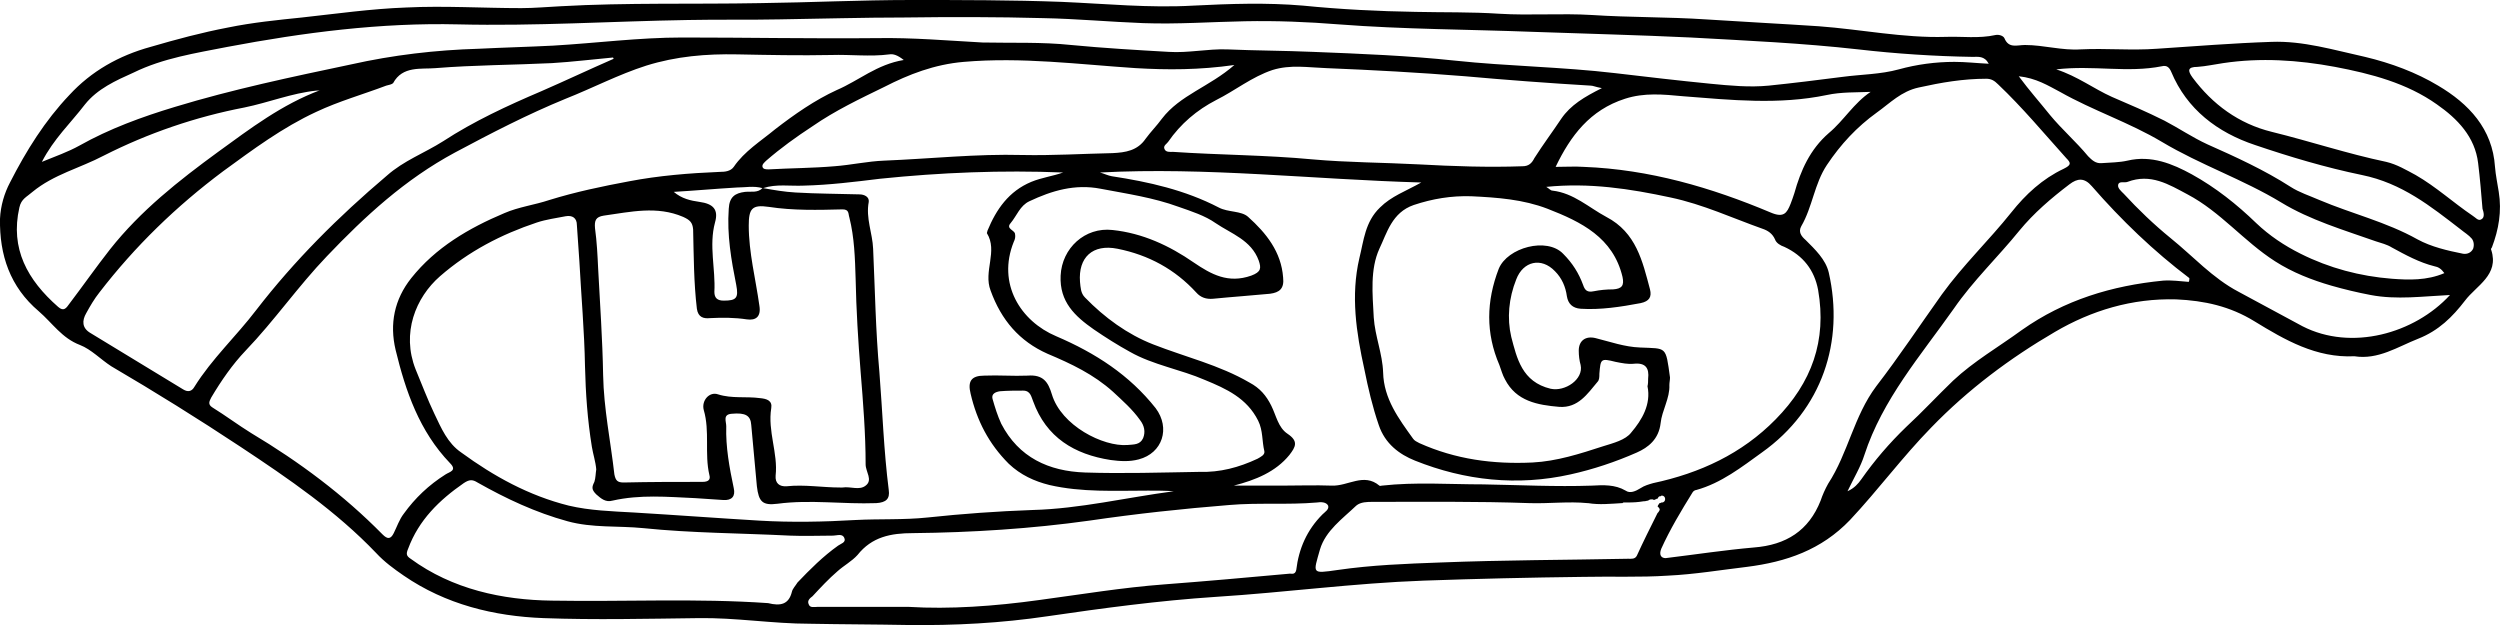 <?xml version="1.0" encoding="utf-8"?>
<!-- Generator: Adobe Illustrator 23.0.1, SVG Export Plug-In . SVG Version: 6.00 Build 0)  -->
<svg version="1.1" id="Layer_1" xmlns="http://www.w3.org/2000/svg" xmlns:xlink="http://www.w3.org/1999/xlink" x="0px" y="0px"
	 viewBox="0 0 400 100" style="enable-background:new 0 0 400 100;" xml:space="preserve">
<g>
	<path d="M398.7,39.6c1.1-2.9,1.6-5.8,1.1-8.9c-0.2-1.3-0.5-2.7-0.6-4c-0.4-6.1-4.2-10.1-9.1-13c-3.5-2.1-7.5-3.6-11.7-4.6
		c-5-1.1-9.9-2.6-15-2.4c-6.1,0.2-12.2,0.7-18.3,1.1c-4.1,0.3-8.1-0.1-12.2,0.1c-3,0.2-5.9-0.7-8.9-0.7c-1.3,0-2.6,0.6-3.3-1.1
		c-0.2-0.4-0.9-0.6-1.4-0.5c-2.7,0.6-5.4,0.2-8,0.3c-6.8,0.2-13.5-1.2-20.3-1.7C285,3.8,279,3.5,272.9,3.1c-6-0.4-12.1-0.3-18.2-0.7
		c-4.9-0.3-9.9,0.1-14.8-0.2c-4.5-0.3-9-0.2-13.4-0.3c-6-0.1-12-0.4-18-1c-5.8-0.5-11.7-0.3-17.6,0c-7,0.4-14-0.3-21-0.6
		C161.9,0,153.8,0,145.7,0c-8,0-16.1,0.4-24.1,0.5c-10.6,0.2-21.3-0.1-31.9,0.5c-2.1,0.1-4.2,0.3-6.3,0.3c-6.1,0-12.3-0.4-18.4-0.1
		c-5.6,0.2-11.2,1-16.7,1.6c-3.9,0.4-7.9,0.8-11.8,1.6c-4.2,0.8-8.3,1.9-12.4,3.1c-5.1,1.4-9.5,3.9-13,7.7c-3.9,4.1-6.9,8.9-9.5,14
		C0.7,30.9,0.1,32.9,0,35c-0.1,5.8,1.6,10.9,6.2,14.8c2.2,1.9,3.7,4.3,6.6,5.4c1.8,0.7,3.3,2.3,5,3.4c7,4.1,13.9,8.4,20.7,12.9
		c7.7,5.1,15.3,10.3,21.7,17c1.3,1.4,2.8,2.5,4.4,3.6c6.7,4.6,14.4,6.5,22.4,6.8c8.2,0.3,16.5,0.1,24.7,0c6-0.1,11.9,0.9,17.9,0.9
		c5.2,0.1,10.4,0.1,15.6,0.2c7.5,0.1,15-0.3,22.4-1.4c8.9-1.3,17.8-2.5,26.9-3.1c11.1-0.7,22.1-2.2,33.3-2.6
		c8.5-0.3,17-0.5,25.5-0.6c4.5-0.1,9.1,0.1,13.6-0.2c4.2-0.2,8.4-0.9,12.6-1.4c6.3-0.8,11.9-2.7,16.5-7.5c4.5-4.8,8.4-10.1,13-14.8
		c5.9-6.1,12.6-11.1,19.8-15.3c5.8-3.4,12.3-5.4,19.4-5.2c4.5,0.2,8.6,1.1,12.5,3.5c4.9,3,9.9,5.9,16,5.6c3.8,0.6,6.9-1.5,10.2-2.8
		c3.3-1.3,5.5-3.5,7.5-6.1c1.8-2.4,5.5-4.1,4.2-8.1C398.5,39.9,398.6,39.7,398.7,39.6z M329.6,14.7c5.3,3,11.1,4.9,16.3,8
		c6.2,3.7,13,6,19.1,9.7c4.6,2.8,10,4.4,15.1,6.2c0.9,0.3,1.8,0.5,2.6,1c2.2,1.2,4.4,2.4,6.8,3c0.6,0.1,1.1,0.4,1.6,1.1
		c-2.8,1.2-5.7,1.1-8.4,0.9c-5.1-0.4-10-1.7-14.6-4c-2.6-1.3-5-2.9-7.1-4.9c-3.1-3-6.5-5.7-10.3-7.8c-3.1-1.7-6.5-3.1-10.3-2.2
		c-1.3,0.3-2.8,0.3-4.1,0.4c-1,0.1-1.6-0.5-2.2-1.1c-1.9-2.3-4.2-4.3-6.1-6.6c-1.6-2-3.3-3.9-5-6.2
		C325.8,12.5,327.7,13.7,329.6,14.7z M13.6,16.7c2-2.5,4.9-3.8,7.8-5.1c4.7-2.3,9.9-3.1,15-4.1c12.2-2.3,24.5-3.9,36.9-3.6
		c12.3,0.3,24.5-0.5,36.8-0.7c4.9-0.1,9.8,0,14.6-0.1c6.7-0.1,13.3-0.3,20-0.3c7.4-0.1,14.8-0.1,22.2,0.1c5.3,0.1,10.7,0.6,16,0.8
		c5.5,0.2,10.9-0.2,16.3-0.3c5-0.1,10,0.1,15,0.5c10.4,0.8,20.8,0.8,31.2,1.2c8.4,0.3,16.7,0.5,25.1,0.9c9,0.5,17.9,0.9,26.8,1.9
		c6.1,0.7,12.2,1.1,18.3,1.2c0.9,0,1.9-0.2,2.6,1.1c-2-0.1-3.7-0.3-5.5-0.3c-3,0-6,0.4-8.9,1.2c-2.9,0.8-6,0.8-9,1.2
		c-3.9,0.5-7.9,1-11.8,1.4c-3.1,0.3-6.2,0-9.3-0.3c-5.1-0.5-10.2-1.1-15.3-1.7c-8.5-1-17.1-1.1-25.6-2c-7.5-0.8-15.1-1.1-22.7-1.4
		c-4.6-0.2-9.2-0.2-13.8-0.4c-3.1-0.1-6.2,0.6-9.3,0.4c-5.2-0.3-10.4-0.6-15.6-1.1c-4.7-0.5-9.5-0.3-14.2-0.4
		C151.7,6.5,146,6,140.3,6.1C129.9,6.2,119.5,6,109.2,6c-7,0-13.8,0.9-20.7,1.3c-3.9,0.2-7.9,0.3-11.9,0.5c-6.9,0.2-13.7,1-20.4,2.5
		c-9.5,2-19,4-28.2,6.8c-5.3,1.6-10.5,3.5-15.3,6.2c-1.8,1-3.8,1.7-6,2.6C8.6,22.2,11.3,19.7,13.6,16.7z M239.9,58.4
		c0.3,0.8,0.5,1.6,0.9,2.3c1.8,3.5,5.2,4.1,8.7,4.4c3,0.2,4.5-2.1,6.1-4c0.3-0.3,0.3-0.8,0.3-1.3c0.2-2.4,0.2-2.5,2.6-1.9
		c1,0.2,2,0.4,2.9,0.3c1.9-0.2,2.5,0.7,2.3,2.4c0,0.4,0,0.8-0.1,1.2c0.6,2.9-0.9,5.4-2.6,7.4c-0.9,1.2-2.9,1.7-4.5,2.2
		c-3.7,1.2-7.4,2.4-11.3,2.6c-6.3,0.3-12.3-0.5-18.1-3.1c-0.4-0.2-0.8-0.4-1-0.7c-2.3-3.2-4.7-6.4-4.8-10.6c-0.1-3-1.3-5.8-1.5-8.8
		c-0.2-3.8-0.6-7.7,0.9-11c1.2-2.5,2-5.8,5.5-7c3-1,6-1.5,9.2-1.4c4.2,0.2,8.3,0.5,12.2,2c5.4,2.1,10.5,4.6,12,10.9
		c0.3,1.4-0.1,1.9-1.5,2c-1.1,0-2.1,0.1-3.1,0.3c-1,0.2-1.4-0.1-1.7-1c-0.7-1.9-1.7-3.5-3.2-5c-2.6-2.7-8.9-1-10.3,2.4
		C237.8,48.2,237.7,53.3,239.9,58.4z M243.6,26.6c-5.5,0.2-11.1,0-16.6-0.3c-5.7-0.3-11.4-0.3-17-0.8c-7.4-0.7-14.9-0.7-22.3-1.2
		c-0.5,0-1.2,0.1-1.4-0.5c-0.2-0.5,0.4-0.8,0.6-1.1c2-2.9,4.6-5.1,7.7-6.7c3-1.5,5.7-3.7,9-4.8c2.9-0.9,5.7-0.4,8.6-0.3
		c7.4,0.3,14.8,0.7,22.2,1.3c6.7,0.6,13.4,1.1,20.1,1.5c0.4,0,0.7,0.2,1.8,0.4c-2.8,1.4-5,2.7-6.5,4.9c-1.4,2.1-2.9,4.1-4.3,6.3
		C245.1,26.1,244.6,26.6,243.6,26.6z M185.9,19c-0.8,1.1-1.8,2.1-2.6,3.2c-1.3,1.9-3.2,2.2-5.3,2.3c-4.8,0.1-9.6,0.4-14.4,0.3
		c-7.4-0.2-14.7,0.6-22.1,0.9c-2.7,0.1-5.3,0.7-8,0.9c-3.5,0.3-7,0.3-10.5,0.5c-0.4,0-0.9,0-1-0.4c-0.1-0.4,0.3-0.7,0.6-1
		c2.3-2,4.8-3.8,7.4-5.5c3.6-2.5,7.6-4.4,11.5-6.3c3.9-2,8-3.6,12.7-4c9.3-0.8,18.4,0.4,27.5,1c5.1,0.3,10.2,0.3,15.8-0.5
		C193.5,13.9,188.8,15.2,185.9,19z M122,30.1c-0.8,0.8-1.8,0.5-2.8,0.6c-1.6,0.2-2.5,0.8-2.6,2.7c-0.3,4.2,0.4,8.2,1.2,12.2
		c0.4,2.1,0,2.5-2,2.5c-1,0-1.5-0.4-1.5-1.4c0.2-3.7-0.9-7.4,0.1-11.1c0.6-2.1-0.3-3-2.5-3.3c-1.4-0.2-2.8-0.5-4.1-1.6
		c3.4-0.2,6.7-0.5,10.1-0.7C119.2,30,120.6,29.7,122,30.1z M109.3,34.7c1.1,0.5,1.5,0.9,1.6,2c0.1,4.2,0.1,8.5,0.6,12.7
		c0.2,1.4,1.1,1.6,2.1,1.5c2-0.1,3.9-0.1,5.9,0.2c1.4,0.2,2.3-0.4,2-2.2c-0.6-4.3-1.7-8.5-1.7-12.8c0-2.7,0.5-3.4,3.2-3
		c3.9,0.6,7.9,0.5,11.8,0.4c1.1,0,0.9,0.7,1.1,1.3c0.8,3.2,0.9,6.5,1,9.8c0.1,5,0.4,9.9,0.8,14.9c0.4,4.9,0.8,9.9,0.8,14.8
		c0,1.2,1.2,2.5,0,3.4c-1,0.8-2.4,0.1-3.7,0.3c-0.1,0-0.3,0-0.4,0c-2.8,0-5.7-0.5-8.5-0.2c-1.2,0.1-1.9-0.5-1.8-1.7
		c0.4-3.6-1.3-7.1-0.7-10.8c0.2-1.2-0.7-1.5-1.8-1.6c-2.2-0.3-4.5,0.1-6.7-0.6c-1.4-0.5-2.7,1-2.3,2.5c1,3.4,0.1,7,0.9,10.4
		c0.2,0.7-0.1,1.1-1.1,1.1c-4.2,0-8.4,0-12.6,0.1c-1,0-1.3-0.3-1.5-1.3c-0.6-5.3-1.7-10.5-1.8-15.9c-0.1-5.7-0.5-11.4-0.8-17.1
		c-0.1-2.1-0.2-4.2-0.5-6.4c-0.1-1.2,0.1-1.8,1.4-2C100.9,33.9,105.1,32.9,109.3,34.7z M95.1,77.1c-0.4,0.8-0.5,1.2,0.3,2
		c0.8,0.7,1.5,1.3,2.6,1c4.4-1,8.8-0.6,13.2-0.4c1.5,0.1,3,0.2,4.5,0.3c1.4,0.1,2-0.6,1.7-1.9c-0.7-3.3-1.3-6.6-1.2-9.9
		c0-0.8-0.6-1.9,0.9-2c2.2-0.2,3,0.3,3.1,1.8c0.3,3.3,0.6,6.6,0.9,9.8c0.3,2.5,0.9,3.1,3.3,2.8c5.3-0.7,10.5,0.1,15.8-0.1
		c1.6-0.1,2.2-0.7,2-2.1c-0.8-6.3-1-12.6-1.5-18.9c-0.6-6.6-0.7-13.1-1-19.7c-0.1-2.5-1.2-4.9-0.7-7.5c0.1-0.8-0.7-1.2-1.5-1.2
		c-3.4-0.1-6.8-0.1-10.2-0.3c-1.8-0.1-3.5-0.4-5.2-0.7c2.1-0.7,4.3-0.3,6.5-0.4c4.1-0.1,8.1-0.6,12.2-1.1c9.7-1,19.5-1.4,29.3-1
		c-1.7,0.6-3.4,0.8-5.1,1.5c-3.6,1.5-5.6,4.4-7,7.8c0,0.1-0.1,0.3-0.1,0.4c1.8,2.9-0.6,6.1,0.6,9.2c1.7,4.7,4.6,8.1,9.1,10.1
		c3.8,1.6,7.4,3.3,10.5,6.1c1.5,1.4,3.1,2.8,4.3,4.5c0.7,0.9,0.9,1.9,0.5,2.9c-0.5,1.1-1.5,1-2.5,1.1c-3.9,0.3-10.6-3.1-12.1-8.1
		c-0.6-2-1.4-3.2-3.9-3c-2.3,0.1-4.6-0.1-6.9,0c-2.1,0-2.7,0.9-2.2,2.9c1,4.3,2.9,8,6.1,11.2c1.9,1.8,4.1,2.8,6.5,3.4
		c5.2,1.2,10.5,0.9,15.8,0.9c1.4,0,2.7,0,4.1,0.1c-7.6,1-15,2.8-22.6,3c-5.6,0.2-11.2,0.6-16.8,1.2c-3.8,0.4-7.7,0.2-11.5,0.4
		c-5.1,0.3-10.3,0.4-15.4,0.1c-6.7-0.4-13.4-0.9-20.1-1.3c-3.5-0.2-7-0.3-10.4-1.1c-6.4-1.6-12-4.7-17.2-8.5
		c-2.2-1.5-3.2-3.9-4.3-6.2c-1.1-2.3-2-4.7-3-7.1c-2.3-5.8,0-11.5,3.9-14.9c4.6-4,9.8-6.7,15.5-8.6c1.5-0.5,3.1-0.7,4.6-1
		c1.1-0.2,1.8,0.3,1.8,1.4c0.1,1.9,0.3,3.9,0.4,5.8c0.3,5.6,0.8,11.2,0.9,16.8c0.1,4.3,0.4,8.6,1.1,12.9c0.2,1.2,0.6,2.4,0.7,3.6
		C95.3,75.7,95.3,76.5,95.1,77.1z M173.6,75.6c-5.8-0.2-10.6-2.4-13.4-7.8c-0.6-1.3-1-2.6-1.4-4c-0.2-0.8,0.5-1.1,1.2-1.2
		c1.2-0.1,2.5-0.1,3.7-0.1c1.2,0,1.3,1,1.6,1.7c2.1,5.8,6.6,8.5,12.4,9.4c1.5,0.2,3,0.3,4.5-0.1c3.8-1,5.1-5,2.7-8.2
		c-4.2-5.3-9.6-8.8-15.9-11.5c-5.7-2.4-9.5-8.4-6.8-15.1c0.2-0.4,0.3-0.8,0.2-1.3c-0.1-0.6-1.5-0.8-0.7-1.7c1-1.2,1.5-2.8,3-3.5
		c3.6-1.7,7.3-2.8,11.4-2c4.2,0.8,8.4,1.4,12.5,2.9c2,0.7,4.2,1.4,5.9,2.6c2.5,1.7,5.7,2.7,6.9,6c0.4,1.2,0.4,1.8-1.2,2.4
		c-3.7,1.3-6.4-0.2-9.2-2.1c-3.9-2.7-8.2-4.7-13-5.2c-4.4-0.5-8.1,2.9-8.3,7.3c-0.2,4.2,2.3,6.5,5.3,8.6c1.9,1.3,3.8,2.5,5.8,3.6
		c3.7,2.1,8.1,2.8,12,4.5c3.4,1.4,6.7,2.9,8.5,6.5c0.8,1.6,0.6,3.3,1,4.9c0.1,0.6-0.6,0.9-1.1,1.2c-3,1.4-6,2.2-9.3,2.1
		C185.7,75.6,179.7,75.8,173.6,75.6z M206.3,72.8c1-1.3,1.5-2.2-0.3-3.4c-1.5-1-1.8-2.9-2.6-4.5c-0.8-1.6-1.8-2.8-3.5-3.7
		c-4.8-2.8-10.3-4.1-15.4-6.1c-4.1-1.6-7.8-4.3-10.9-7.5c-0.7-0.7-0.7-1.6-0.8-2.5c-0.3-3.9,2-6.1,6-5.3c5,1,9.2,3.3,12.6,7
		c0.7,0.8,1.6,1.1,2.7,1c3-0.3,6-0.5,9.1-0.8c1.5-0.2,2.3-0.8,2.1-2.6c-0.3-4.1-2.7-7.1-5.6-9.7c-1.1-1-3.2-0.7-4.7-1.5
		c-5.4-2.8-11.2-4.1-17.1-5c-0.6-0.1-1.2-0.4-1.9-0.6c17-0.9,33.9,1.1,51.4,1.6c-2.5,1.4-4.8,2.2-6.6,4c-2.4,2.3-2.6,5.3-3.3,8.1
		c-1.4,6-0.5,11.9,0.8,17.8c0.6,3,1.3,6,2.3,8.9c1,3,3.3,4.7,5.8,5.7c8,3.2,16.4,4.1,24.9,2.2c3.6-0.8,7.2-2,10.6-3.5
		c1.8-0.8,3.5-2.1,3.8-4.7c0.2-2,1.5-4,1.4-6.1c0-0.4,0.1-0.8,0.1-1.2c-0.7-5.1-0.5-4.6-4.8-4.8c-2.5-0.1-4.7-0.9-7.1-1.5
		c-1.6-0.4-2.7,0.4-2.7,2c0,0.8,0.1,1.6,0.3,2.3c0.5,2.3-2.5,4.3-4.8,3.8c-4.6-1.1-5.4-4.9-6.3-8.3c-0.7-3-0.4-6.2,0.8-9.2
		c1.1-2.9,4-3.6,6.2-1.3c1.1,1.1,1.7,2.5,1.9,4c0.2,1.2,0.9,1.9,2.2,2c3.2,0.2,6.4-0.3,9.6-0.9c1.4-0.3,1.8-1,1.5-2.2
		c-1.2-4.5-2.2-9.1-7-11.6c-2.8-1.5-5.2-3.8-8.6-4.2c-0.3,0-0.5-0.3-1-0.6c6.9-0.7,13.4,0.3,19.9,1.7c5.2,1.1,9.9,3.3,14.7,5
		c0.9,0.3,1.6,0.8,2,1.7c0.2,0.6,0.9,1,1.5,1.2c3,1.4,4.8,3.7,5.4,6.9c1.4,8.1-1,14.8-6.8,20.7c-5.4,5.5-12.1,8.6-19.6,10.2
		c-0.7,0.2-1.4,0.4-2,0.8c-0.8,0.5-1.7,0.9-2.4,0.4c-1.7-1-3.6-0.9-5.4-0.8c-5.8,0.2-11.6-0.1-17.4-0.2c-5.4,0-10.8-0.4-16.2,0.2
		c-0.1,0-0.3,0.1-0.4,0c-2.5-2.1-5,0.1-7.6,0c-2.7-0.1-5.4,0-8.1,0c-2.5,0-4.9,0-7.6,0C200.9,76.8,204.1,75.5,206.3,72.8z
		 M286.5,32.6c-0.6,1.5-1.1,2.3-3.2,1.4c-9.5-4-19.4-6.9-29.9-7.3c-1.4-0.1-2.9,0-4.5,0c2.4-5,5.5-9.1,11.1-10.9
		c3.1-1,6.1-0.7,9.3-0.4c7.7,0.6,15.3,1.4,23-0.2c2.3-0.5,4.7-0.4,7-0.5c-2.7,1.8-4.3,4.6-6.7,6.6c-3,2.6-4.5,6-5.5,9.6
		C286.9,31.5,286.7,32.1,286.5,32.6z M11.1,48.6c-0.5,0.7-0.9,1.3-1.8,0.5c-4.9-4.3-7.7-9.3-6.2-15.9c0.3-1.4,1.2-1.7,2.1-2.5
		c3.4-2.8,7.6-3.8,11.4-5.8c7.1-3.6,14.7-6.2,22.5-7.7c3.9-0.8,7.6-2.3,11.5-2.7c0.2,0,0.5,0,0.7-0.1c-6.2,2.3-11.3,6.2-16.4,9.9
		c-6.3,4.6-12.4,9.4-17.3,15.6C15.4,42.7,13.3,45.7,11.1,48.6z M29.3,62.3c-4.9-3-9.9-6-14.8-9c-1.4-0.8-1.4-2-0.7-3.2
		c0.6-1.1,1.3-2.3,2.1-3.3c5.7-7.4,12.3-13.8,19.8-19.4c4.8-3.5,9.5-7,14.9-9.5c3.6-1.7,7.5-2.8,11.2-4.2c0.4-0.1,0.9-0.2,1.1-0.4
		c1.5-2.8,4.5-2.2,6.8-2.4c6.2-0.5,12.4-0.5,18.6-0.8c3.3-0.2,6.5-0.6,9.8-0.9c0,0.1,0,0.1,0.1,0.2c-3.9,1.7-7.7,3.5-11.6,5.2
		c-5.4,2.3-10.8,4.8-15.7,8c-3,1.9-6.3,3.1-9,5.5C54.1,34.7,47.1,41.7,41,49.6c-3.2,4.2-7.1,7.8-9.9,12.3
		C30.7,62.6,30.1,62.8,29.3,62.3z M64.6,82.2c-0.7,0.9-1.1,2.1-1.6,3.1c-0.5,1-1,1-1.8,0.2C55,79.2,47.9,73.9,40.2,69.3
		c-2.1-1.3-4.1-2.8-6.2-4.1c-0.8-0.5-0.5-1-0.2-1.6c1.6-2.7,3.4-5.3,5.5-7.5c4.6-4.8,8.4-10.3,13-15.1c6.1-6.4,12.5-12.3,20.5-16.6
		c5.8-3.1,11.6-6.1,17.7-8.6c4.3-1.7,8.5-3.9,12.9-5.3c4.8-1.5,9.6-1.9,14.6-1.8c5,0.1,10,0.2,15,0.1c3.1-0.1,6.2,0.3,9.3-0.1
		c0.6-0.1,1.3,0.1,2.3,0.9c-4.3,0.7-7.2,3.3-10.7,4.8c-3.5,1.6-6.8,3.9-9.9,6.3c-2.3,1.9-4.9,3.5-6.6,6c-0.5,0.7-1.4,0.8-2.2,0.8
		c-4.9,0.2-9.8,0.6-14.5,1.5c-4.3,0.8-8.6,1.7-12.8,3c-2.4,0.8-4.9,1.1-7.2,2.1c-5.7,2.4-11,5.5-14.9,10.4
		c-2.7,3.4-3.5,7.3-2.5,11.5c1.6,6.6,3.8,13,8.7,18.1c1.2,1.2-0.1,1.4-0.7,1.8C68.6,77.6,66.4,79.7,64.6,82.2z M126.7,94.7
		c-0.5,2-1.8,2.3-3.8,1.8c-11.4-0.8-23-0.2-34.6-0.4c-7.9-0.1-15.9-1.8-22.6-6.7c-0.6-0.4-0.8-0.7-0.4-1.6c1.7-4.6,5-7.8,8.9-10.5
		c0.9-0.6,1.4-0.6,2.2-0.1c4.6,2.6,9.3,4.8,14.4,6.2c4,1.1,8.1,0.7,12.1,1.1c7.8,0.8,15.6,0.8,23.5,1.2c2.3,0.1,4.6,0,6.9,0
		c0.6,0,1.5-0.4,1.8,0.4c0.3,0.7-0.6,0.9-1,1.2c-2.4,1.7-4.5,3.8-6.5,5.9C127.3,93.7,126.8,94.2,126.7,94.7z M206.2,91.8
		c-6.6,0.6-13.3,1.2-19.9,1.7c-6.7,0.5-13.3,1.6-20,2.5c-7.2,1-14.4,1.5-20.9,1.1c-5.4,0-10,0-14.6,0c-0.5,0-1.2,0.2-1.4-0.4
		c-0.3-0.6,0.2-1,0.6-1.3c1.3-1.4,2.6-2.8,4-4c1-0.9,2.3-1.6,3.2-2.6c2.3-2.9,5.3-3.5,8.9-3.5c9.4-0.1,18.9-0.7,28.2-2
		c7.5-1.1,14.9-1.9,22.4-2.5c4.6-0.4,9.3,0,14-0.4c0.6-0.1,1.5-0.1,1.8,0.5c0.2,0.6-0.5,1-0.9,1.4c-2.5,2.5-3.8,5.5-4.2,8.9
		C207.2,92.1,206.5,91.7,206.2,91.8z M265.5,81.7c-0.1,0.2-0.2,0.3-0.3,0.4c-1.2,2.4-2.3,4.6-3.3,6.8c-0.3,0.6-0.9,0.5-1.4,0.5
		c-10,0.2-20,0.2-30.1,0.6c-5.5,0.2-10.9,0.4-16.4,1.2c-4.2,0.6-3.9,0.6-2.8-3.3c0.9-3,3.6-4.9,5.8-7c0.7-0.6,1.8-0.6,2.6-0.6
		c8.4,0,16.7-0.1,25.1,0.2c3.1,0.1,6.3-0.3,9.3,0c0.1,0,0.1,0,0.1,0c1.8,0.3,3.6,0.1,5.4,0c0,0,0,0,0.1,0c0.1-0.1,0.1-0.1,0.2-0.1
		c0.8,0,1.7,0,2.5-0.1c0.2,0,0.5-0.1,0.7-0.1c0,0,0.1,0,0.1,0c0.2,0,0.4-0.1,0.6-0.1c0.1-0.1,0.3-0.2,0.5-0.2c0,0,0.1,0,0.1,0
		c0,0,0.1,0,0.1,0c0.1,0,0.1,0,0.2,0.1c0,0,0.1,0,0.1,0c0,0,0.1-0.1,0.1-0.1c0,0,0,0,0.1,0c0.1,0,0.1-0.1,0.2-0.1c0,0,0.1,0,0.1,0
		c0.1-0.2,0.2-0.4,0.4-0.4c0.1,0,0.1,0,0.1,0c0.1-0.1,0.1-0.1,0.2-0.1c0.7,0,0.7,1.1,0,1.1c0,0,0,0-0.1,0c-0.1,0.1-0.2,0.1-0.3,0.1
		c0,0.1-0.1,0.2-0.2,0.3c0,0.1-0.1,0.2-0.1,0.2C265.6,81.4,265.6,81.5,265.5,81.7z M291.3,80.1c-1.9,4.8-5.5,7.1-10.7,7.5
		c-4.6,0.4-9.2,1.1-14.1,1.7c-0.7,0-1.1-0.5-0.7-1.5c1.4-3.1,3.2-6.1,5-9c0.1-0.2,0.4-0.4,0.6-0.4c4-1.1,7.3-3.7,10.5-6
		c9.7-6.9,13.2-17.8,10.7-28.8c-0.5-2.1-2.2-3.7-3.7-5.2c-0.7-0.6-1.2-1.3-0.7-2.2c1.8-3.1,2.1-6.8,4.1-9.8c2.2-3.3,4.8-6.1,8-8.4
		c2.1-1.5,3.9-3.4,6.7-4c3.6-0.8,7.1-1.4,10.8-1.4c0.8,0,1.3,0.3,1.9,0.9c3.9,3.7,7.3,7.8,10.9,11.8c0.8,0.8,0.8,1.1-0.4,1.7
		c-3.4,1.6-6.1,4.1-8.4,7c-3.6,4.5-7.7,8.4-11.1,13.1c-3.5,4.9-6.8,9.9-10.5,14.7c-3.6,4.8-4.5,10.7-7.7,15.6
		C292,78.3,291.6,79.2,291.3,80.1z M350.2,45.1c-1.4-0.1-2.7-0.3-4.1-0.2c-8.2,0.8-15.8,3.1-22.6,7.9c-3.7,2.7-7.7,5-11,8.1
		c-2.5,2.4-4.9,5-7.5,7.4c-2.7,2.6-5.1,5.4-7.2,8.4c-0.5,0.7-1.1,1.4-2.2,1.9c1-2.1,2.1-3.9,2.7-5.8c2.9-8.9,9-15.9,14.3-23.4
		c3.1-4.5,7.1-8.3,10.5-12.5c2.3-2.8,5.1-5.2,8-7.4c1.3-1,2.4-1.1,3.6,0.3c4.7,5.4,9.9,10.4,15.6,14.7
		C350.3,44.7,350.3,44.9,350.2,45.1z M368.4,52.2c-3.4-1.8-6.8-3.7-10.2-5.5c-4.2-2.2-7.3-5.7-10.9-8.6c-2.7-2.2-5.2-4.6-7.5-7.1
		c-0.4-0.4-1-0.9-0.9-1.4c0.1-0.7,1-0.3,1.5-0.5c3.7-1.4,6.6,0.4,9.6,2c5.3,2.8,9,7.5,14,10.7c2.8,1.8,5.9,3,9,3.9
		c2.1,0.6,4.2,1.1,6.3,1.5c4.2,0.8,8.4,0.2,12.7,0C386.3,53.4,376.2,56.2,368.4,52.2z M395.7,39.8c-0.3,0.6-0.9,0.9-1.6,0.8
		c-2.5-0.5-5.1-1.1-7.3-2.3c-5-2.8-10.5-4.1-15.7-6.3c-1.6-0.7-3.2-1.2-4.6-2.1c-4.2-2.7-8.8-4.8-13.3-6.8c-2.4-1.1-4.6-2.6-6.9-3.8
		c-2.8-1.4-5.6-2.6-8.4-3.8c-2.9-1.3-5.5-3.3-8.9-4.4c5.9-0.7,11.4,0.6,16.9-0.5c0.8-0.2,1.2,0.2,1.5,0.9c2.5,6,7.4,9.7,13.4,11.7
		c5.6,1.9,11.3,3.6,17.1,4.8c6.4,1.3,11,5,15.8,8.7c0.6,0.5,1.3,0.9,1.8,1.5C395.8,38.6,395.9,39.2,395.7,39.8z M397,35.1
		c-0.5,0.3-0.9-0.3-1.4-0.6c-3.1-2.1-5.8-4.6-9.1-6.5c-1.5-0.8-3-1.7-4.7-2.1c-6.2-1.3-12.2-3.3-18.3-4.8c-5.3-1.3-9.5-4.4-12.7-8.7
		c-0.8-1.1-0.8-1.7,0.8-1.7c1.4-0.1,2.7-0.4,4.1-0.6c6-0.9,12-0.5,17.9,0.6c5.8,1.1,11.5,2.6,16.3,6c3.3,2.3,6.1,5.2,6.6,9.4
		c0.3,2.4,0.5,4.9,0.7,7.3C397.4,34,397.6,34.8,397,35.1z"/>
</g>
</svg>
